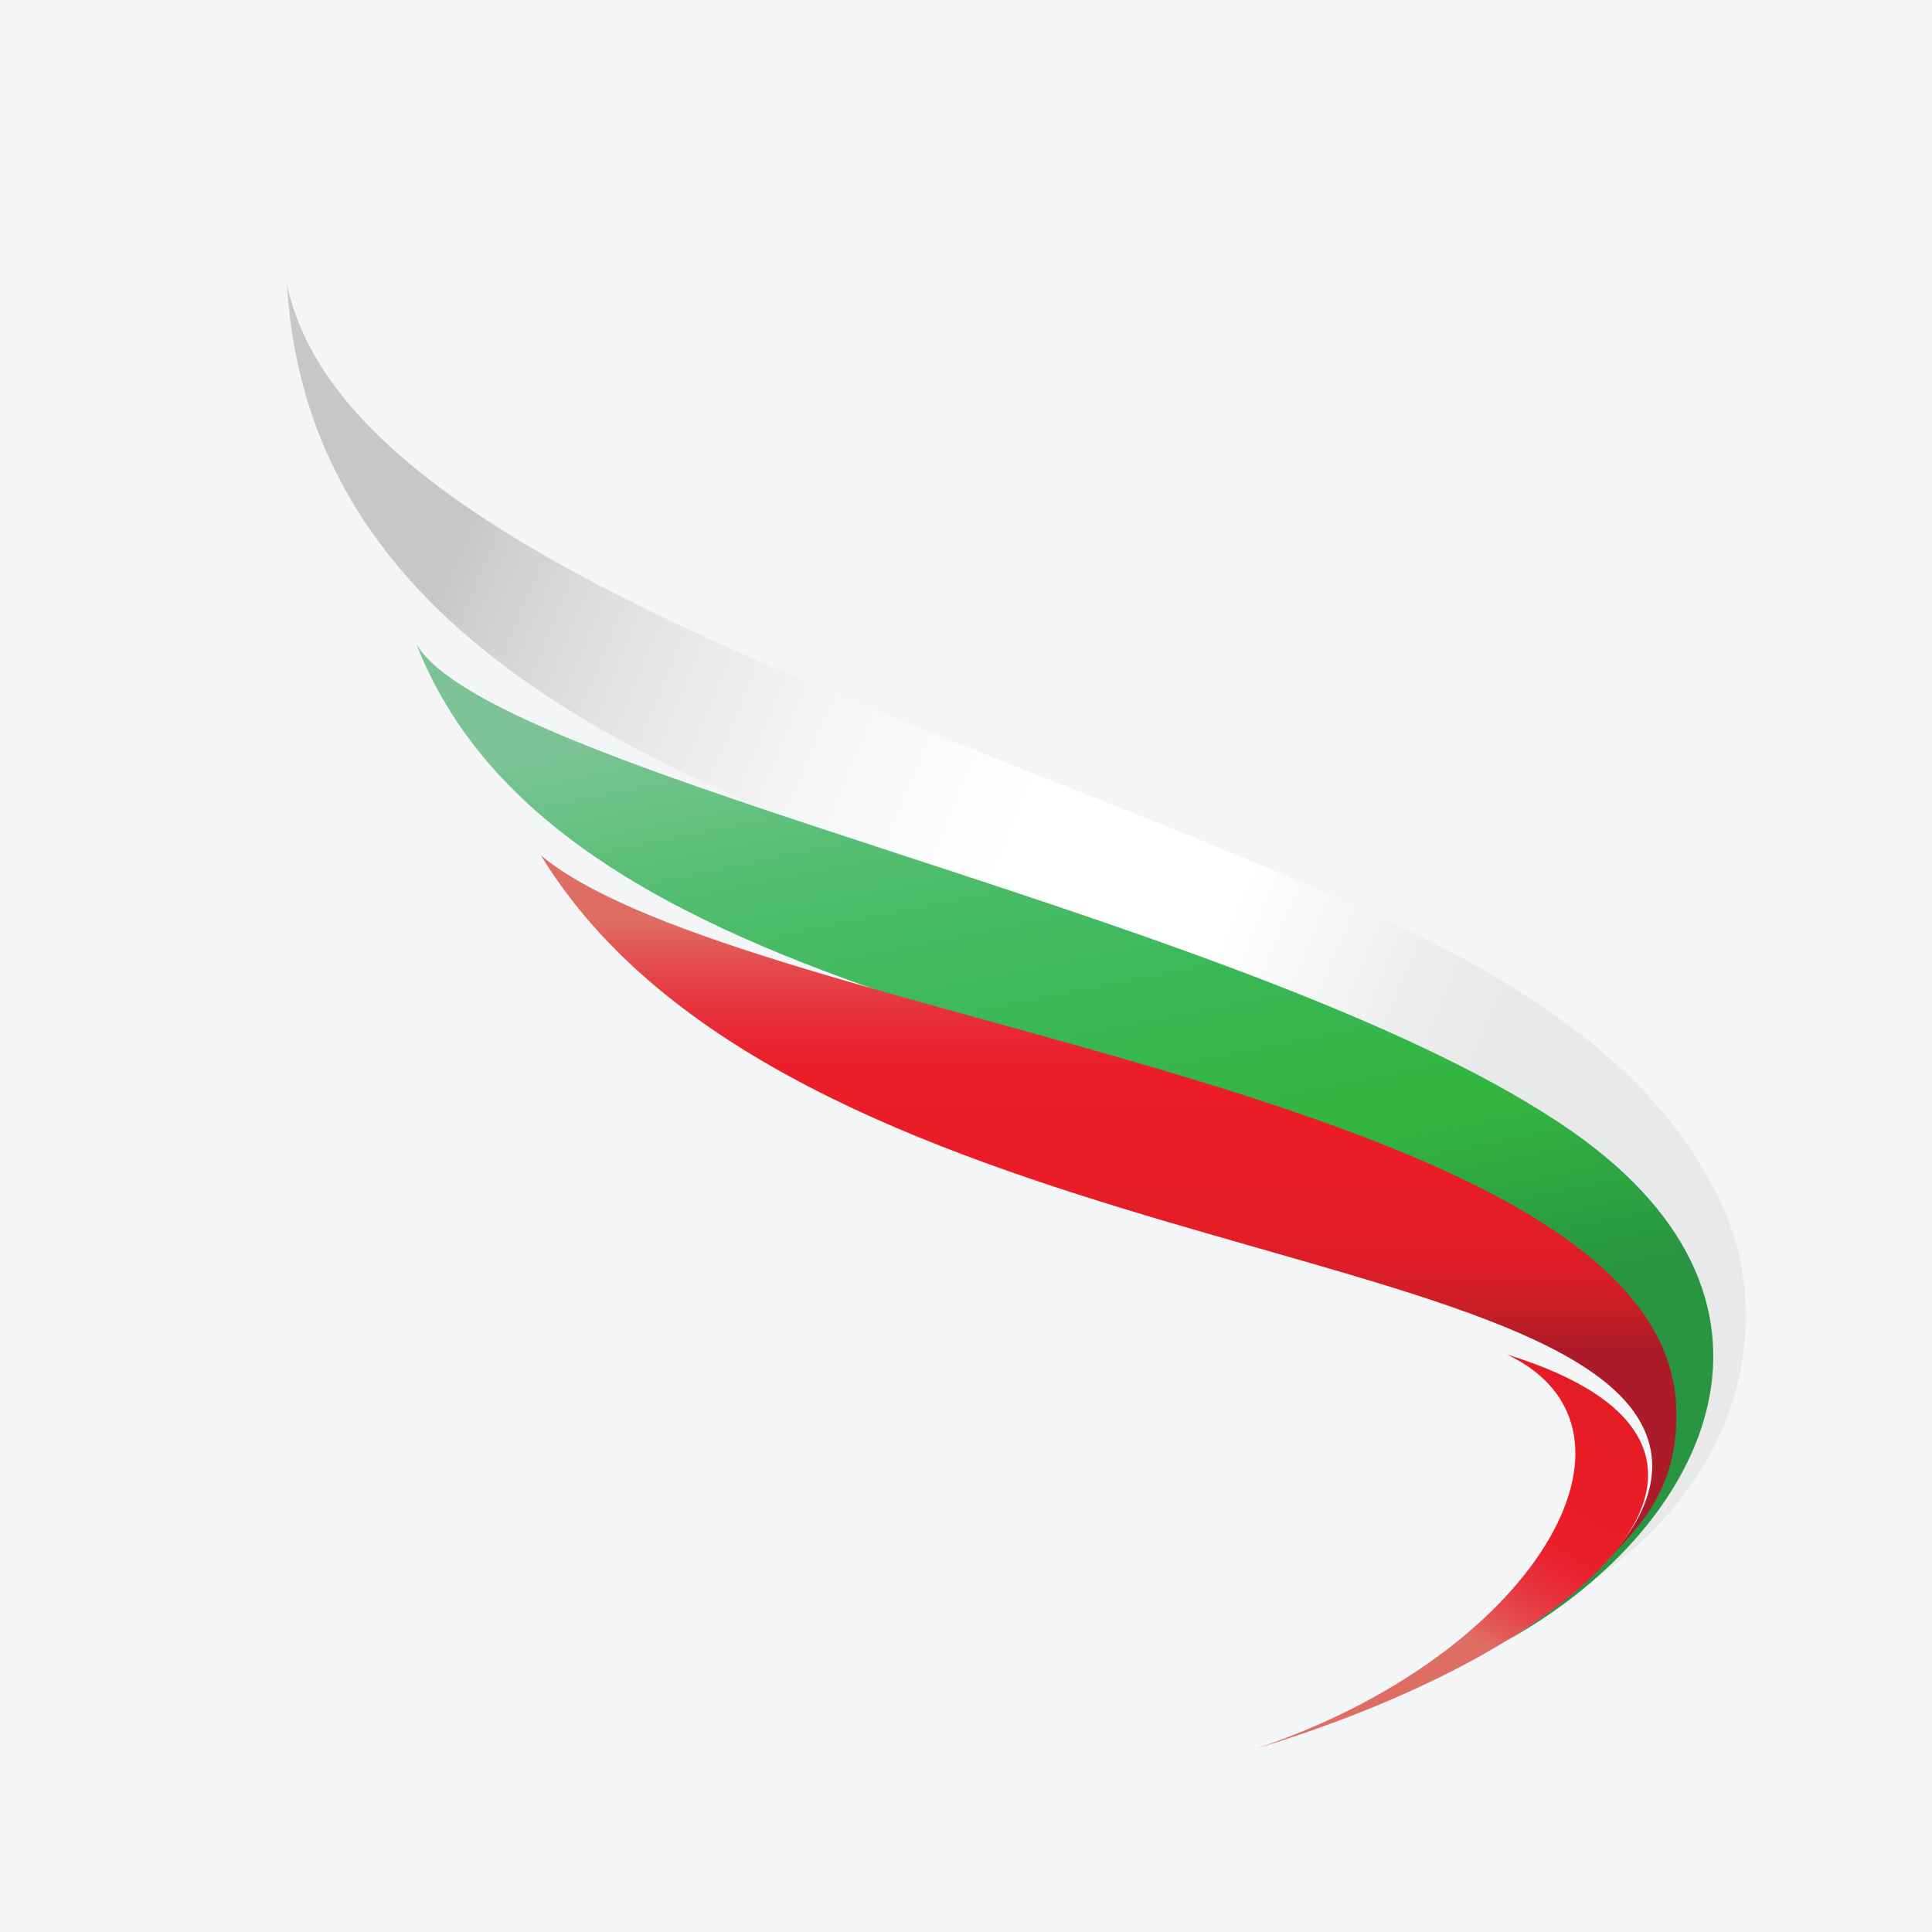 <?xml version="1.0" encoding="UTF-8"?>
<svg xmlns="http://www.w3.org/2000/svg" xmlns:xlink="http://www.w3.org/1999/xlink" width="56pt" height="56pt" viewBox="0 0 56 56" version="1.1">
<defs>
<clipPath id="clip1">
  <path d="M 8 8 L 51 8 L 51 46 L 8 46 Z M 8 8 "/>
</clipPath>
<clipPath id="clip2">
  <path d="M 50.156 35.523 C 48.738 31.766 45.211 28.969 39.957 26.562 C 27.578 20.883 10.027 16.383 8.32 8.25 C 9.176 22.805 29.227 24.953 40.844 30.422 C 43.699 31.77 46.113 33.953 47.555 35.422 C 49.852 37.766 48.738 43.402 46.301 45.738 C 51.305 42.094 50.906 37.516 50.156 35.523 Z M 50.156 35.523 "/>
</clipPath>
<clipPath id="clip3">
  <path d="M 50.156 35.523 C 48.738 31.766 45.211 28.969 39.957 26.562 C 27.578 20.883 10.027 16.383 8.32 8.25 C 9.176 22.805 29.227 24.953 40.844 30.422 C 43.699 31.77 46.113 33.953 47.555 35.422 C 49.852 37.766 48.738 43.402 46.301 45.738 C 51.305 42.094 50.906 37.516 50.156 35.523 "/>
</clipPath>
<linearGradient id="linear0" gradientUnits="userSpaceOnUse" x1="-0.411" y1="0" x2="1.218" y2="0" gradientTransform="matrix(-29.612,-15.298,12.059,-28.908,41.308,34.227)">
<stop offset="0" style="stop-color:rgb(91.066%,91.368%,91.353%);stop-opacity:1;"/>
<stop offset="0.25" style="stop-color:rgb(91.066%,91.368%,91.353%);stop-opacity:1;"/>
<stop offset="0.254" style="stop-color:rgb(91.269%,91.618%,91.626%);stop-opacity:1;"/>
<stop offset="0.258" style="stop-color:rgb(91.472%,91.869%,91.896%);stop-opacity:1;"/>
<stop offset="0.266" style="stop-color:rgb(91.499%,91.878%,91.898%);stop-opacity:1;"/>
<stop offset="0.273" style="stop-color:rgb(91.692%,91.936%,91.937%);stop-opacity:1;"/>
<stop offset="0.277" style="stop-color:rgb(92.064%,92.238%,92.216%);stop-opacity:1;"/>
<stop offset="0.281" style="stop-color:rgb(92.267%,92.488%,92.459%);stop-opacity:1;"/>
<stop offset="0.285" style="stop-color:rgb(92.464%,92.603%,92.673%);stop-opacity:1;"/>
<stop offset="0.289" style="stop-color:rgb(92.659%,92.715%,92.886%);stop-opacity:1;"/>
<stop offset="0.293" style="stop-color:rgb(92.728%,92.937%,93.159%);stop-opacity:1;"/>
<stop offset="0.297" style="stop-color:rgb(92.795%,93.156%,93.433%);stop-opacity:1;"/>
<stop offset="0.301" style="stop-color:rgb(93.005%,93.352%,93.562%);stop-opacity:1;"/>
<stop offset="0.305" style="stop-color:rgb(93.214%,93.549%,93.69%);stop-opacity:1;"/>
<stop offset="0.309" style="stop-color:rgb(93.55%,93.842%,93.913%);stop-opacity:1;"/>
<stop offset="0.312" style="stop-color:rgb(93.884%,94.133%,94.135%);stop-opacity:1;"/>
<stop offset="0.316" style="stop-color:rgb(94.092%,94.391%,94.415%);stop-opacity:1;"/>
<stop offset="0.32" style="stop-color:rgb(94.296%,94.647%,94.695%);stop-opacity:1;"/>
<stop offset="0.324" style="stop-color:rgb(94.698%,94.966%,94.986%);stop-opacity:1;"/>
<stop offset="0.328" style="stop-color:rgb(95.097%,95.284%,95.277%);stop-opacity:1;"/>
<stop offset="0.332" style="stop-color:rgb(95.305%,95.543%,95.561%);stop-opacity:1;"/>
<stop offset="0.336" style="stop-color:rgb(95.512%,95.802%,95.844%);stop-opacity:1;"/>
<stop offset="0.34" style="stop-color:rgb(95.72%,96.063%,96.13%);stop-opacity:1;"/>
<stop offset="0.344" style="stop-color:rgb(95.926%,96.324%,96.414%);stop-opacity:1;"/>
<stop offset="0.348" style="stop-color:rgb(96.135%,96.585%,96.701%);stop-opacity:1;"/>
<stop offset="0.352" style="stop-color:rgb(96.341%,96.846%,96.988%);stop-opacity:1;"/>
<stop offset="0.355" style="stop-color:rgb(96.545%,97.032%,97.168%);stop-opacity:1;"/>
<stop offset="0.359" style="stop-color:rgb(96.748%,97.215%,97.348%);stop-opacity:1;"/>
<stop offset="0.363" style="stop-color:rgb(97.075%,97.395%,97.473%);stop-opacity:1;"/>
<stop offset="0.367" style="stop-color:rgb(97.403%,97.575%,97.6%);stop-opacity:1;"/>
<stop offset="0.371" style="stop-color:rgb(97.681%,97.861%,97.894%);stop-opacity:1;"/>
<stop offset="0.375" style="stop-color:rgb(97.957%,98.146%,98.189%);stop-opacity:1;"/>
<stop offset="0.379" style="stop-color:rgb(98.167%,98.413%,98.48%);stop-opacity:1;"/>
<stop offset="0.383" style="stop-color:rgb(98.375%,98.679%,98.772%);stop-opacity:1;"/>
<stop offset="0.387" style="stop-color:rgb(98.586%,98.946%,99.066%);stop-opacity:1;"/>
<stop offset="0.391" style="stop-color:rgb(98.795%,99.211%,99.359%);stop-opacity:1;"/>
<stop offset="0.395" style="stop-color:rgb(99.159%,99.49%,99.609%);stop-opacity:1;"/>
<stop offset="0.398" style="stop-color:rgb(99.525%,99.768%,99.86%);stop-opacity:1;"/>
<stop offset="0.402" style="stop-color:rgb(99.763%,99.884%,99.93%);stop-opacity:1;"/>
<stop offset="0.406" style="stop-color:rgb(100%,100%,100%);stop-opacity:1;"/>
<stop offset="0.438" style="stop-color:rgb(100%,100%,100%);stop-opacity:1;"/>
<stop offset="0.5" style="stop-color:rgb(100%,100%,100%);stop-opacity:1;"/>
<stop offset="0.508" style="stop-color:rgb(99.995%,99.998%,99.998%);stop-opacity:1;"/>
<stop offset="0.516" style="stop-color:rgb(99.8%,99.934%,99.986%);stop-opacity:1;"/>
<stop offset="0.531" style="stop-color:rgb(99.547%,99.799%,99.945%);stop-opacity:1;"/>
<stop offset="0.539" style="stop-color:rgb(99.336%,99.538%,99.773%);stop-opacity:1;"/>
<stop offset="0.547" style="stop-color:rgb(99.095%,99.313%,99.5%);stop-opacity:1;"/>
<stop offset="0.555" style="stop-color:rgb(98.9%,99.245%,99.365%);stop-opacity:1;"/>
<stop offset="0.562" style="stop-color:rgb(98.66%,99.042%,99.171%);stop-opacity:1;"/>
<stop offset="0.57" style="stop-color:rgb(98.45%,98.773%,98.877%);stop-opacity:1;"/>
<stop offset="0.578" style="stop-color:rgb(98.364%,98.52%,98.701%);stop-opacity:1;"/>
<stop offset="0.586" style="stop-color:rgb(98.172%,98.259%,98.427%);stop-opacity:1;"/>
<stop offset="0.594" style="stop-color:rgb(97.975%,98.154%,98.207%);stop-opacity:1;"/>
<stop offset="0.598" style="stop-color:rgb(97.749%,97.891%,98.074%);stop-opacity:1;"/>
<stop offset="0.602" style="stop-color:rgb(97.539%,97.635%,97.958%);stop-opacity:1;"/>
<stop offset="0.609" style="stop-color:rgb(97.505%,97.615%,97.78%);stop-opacity:1;"/>
<stop offset="0.613" style="stop-color:rgb(97.255%,97.476%,97.517%);stop-opacity:1;"/>
<stop offset="0.617" style="stop-color:rgb(97.038%,97.356%,97.432%);stop-opacity:1;"/>
<stop offset="0.621" style="stop-color:rgb(96.815%,97.141%,97.217%);stop-opacity:1;"/>
<stop offset="0.625" style="stop-color:rgb(96.594%,96.925%,97%);stop-opacity:1;"/>
<stop offset="0.633" style="stop-color:rgb(96.461%,96.8%,96.956%);stop-opacity:1;"/>
<stop offset="0.641" style="stop-color:rgb(96.22%,96.533%,96.758%);stop-opacity:1;"/>
<stop offset="0.645" style="stop-color:rgb(96.01%,96.233%,96.338%);stop-opacity:1;"/>
<stop offset="0.648" style="stop-color:rgb(95.911%,96.075%,96.074%);stop-opacity:1;"/>
<stop offset="0.652" style="stop-color:rgb(95.76%,95.821%,95.901%);stop-opacity:1;"/>
<stop offset="0.656" style="stop-color:rgb(95.607%,95.567%,95.731%);stop-opacity:1;"/>
<stop offset="0.66" style="stop-color:rgb(95.383%,95.287%,95.477%);stop-opacity:1;"/>
<stop offset="0.664" style="stop-color:rgb(95.157%,95.007%,95.224%);stop-opacity:1;"/>
<stop offset="0.668" style="stop-color:rgb(94.76%,94.673%,94.908%);stop-opacity:1;"/>
<stop offset="0.672" style="stop-color:rgb(94.363%,94.341%,94.594%);stop-opacity:1;"/>
<stop offset="0.676" style="stop-color:rgb(94.128%,94.24%,94.37%);stop-opacity:1;"/>
<stop offset="0.68" style="stop-color:rgb(93.893%,94.138%,94.144%);stop-opacity:1;"/>
<stop offset="0.684" style="stop-color:rgb(93.669%,93.863%,93.855%);stop-opacity:1;"/>
<stop offset="0.688" style="stop-color:rgb(93.446%,93.59%,93.567%);stop-opacity:1;"/>
<stop offset="0.691" style="stop-color:rgb(93.225%,93.321%,93.44%);stop-opacity:1;"/>
<stop offset="0.695" style="stop-color:rgb(93.001%,93.051%,93.312%);stop-opacity:1;"/>
<stop offset="0.699" style="stop-color:rgb(92.778%,92.775%,93.011%);stop-opacity:1;"/>
<stop offset="0.703" style="stop-color:rgb(92.555%,92.499%,92.712%);stop-opacity:1;"/>
<stop offset="0.707" style="stop-color:rgb(92.337%,92.285%,92.439%);stop-opacity:1;"/>
<stop offset="0.711" style="stop-color:rgb(92.117%,92.072%,92.168%);stop-opacity:1;"/>
<stop offset="0.715" style="stop-color:rgb(91.821%,91.898%,91.922%);stop-opacity:1;"/>
<stop offset="0.719" style="stop-color:rgb(91.525%,91.725%,91.676%);stop-opacity:1;"/>
<stop offset="0.723" style="stop-color:rgb(91.193%,91.418%,91.376%);stop-opacity:1;"/>
<stop offset="0.727" style="stop-color:rgb(90.858%,91.112%,91.078%);stop-opacity:1;"/>
<stop offset="0.73" style="stop-color:rgb(90.637%,90.84%,90.784%);stop-opacity:1;"/>
<stop offset="0.734" style="stop-color:rgb(90.416%,90.569%,90.491%);stop-opacity:1;"/>
<stop offset="0.738" style="stop-color:rgb(90.063%,90.262%,90.196%);stop-opacity:1;"/>
<stop offset="0.742" style="stop-color:rgb(89.711%,89.954%,89.902%);stop-opacity:1;"/>
<stop offset="0.746" style="stop-color:rgb(89.432%,89.667%,89.609%);stop-opacity:1;"/>
<stop offset="0.75" style="stop-color:rgb(89.153%,89.381%,89.319%);stop-opacity:1;"/>
<stop offset="0.754" style="stop-color:rgb(88.933%,89.113%,89.03%);stop-opacity:1;"/>
<stop offset="0.758" style="stop-color:rgb(88.713%,88.846%,88.744%);stop-opacity:1;"/>
<stop offset="0.762" style="stop-color:rgb(88.486%,88.406%,88.383%);stop-opacity:1;"/>
<stop offset="0.766" style="stop-color:rgb(88.258%,87.965%,88.023%);stop-opacity:1;"/>
<stop offset="0.77" style="stop-color:rgb(87.849%,87.639%,87.732%);stop-opacity:1;"/>
<stop offset="0.773" style="stop-color:rgb(87.439%,87.312%,87.44%);stop-opacity:1;"/>
<stop offset="0.777" style="stop-color:rgb(87.198%,87.042%,87.135%);stop-opacity:1;"/>
<stop offset="0.781" style="stop-color:rgb(86.955%,86.772%,86.832%);stop-opacity:1;"/>
<stop offset="0.785" style="stop-color:rgb(86.528%,86.407%,86.377%);stop-opacity:1;"/>
<stop offset="0.789" style="stop-color:rgb(86.101%,86.043%,85.925%);stop-opacity:1;"/>
<stop offset="0.793" style="stop-color:rgb(85.73%,85.602%,85.587%);stop-opacity:1;"/>
<stop offset="0.797" style="stop-color:rgb(85.361%,85.164%,85.249%);stop-opacity:1;"/>
<stop offset="0.801" style="stop-color:rgb(85.069%,84.885%,84.973%);stop-opacity:1;"/>
<stop offset="0.805" style="stop-color:rgb(84.779%,84.607%,84.698%);stop-opacity:1;"/>
<stop offset="0.809" style="stop-color:rgb(84.354%,84.209%,84.386%);stop-opacity:1;"/>
<stop offset="0.812" style="stop-color:rgb(83.928%,83.81%,84.074%);stop-opacity:1;"/>
<stop offset="0.816" style="stop-color:rgb(83.504%,83.406%,83.664%);stop-opacity:1;"/>
<stop offset="0.82" style="stop-color:rgb(83.081%,83.003%,83.257%);stop-opacity:1;"/>
<stop offset="0.824" style="stop-color:rgb(82.663%,82.695%,82.915%);stop-opacity:1;"/>
<stop offset="0.828" style="stop-color:rgb(82.243%,82.387%,82.574%);stop-opacity:1;"/>
<stop offset="0.832" style="stop-color:rgb(81.964%,81.987%,82.254%);stop-opacity:1;"/>
<stop offset="0.836" style="stop-color:rgb(81.683%,81.589%,81.935%);stop-opacity:1;"/>
<stop offset="0.84" style="stop-color:rgb(81.308%,81.104%,81.451%);stop-opacity:1;"/>
<stop offset="0.844" style="stop-color:rgb(80.931%,80.621%,80.971%);stop-opacity:1;"/>
<stop offset="0.848" style="stop-color:rgb(80.336%,80.084%,80.45%);stop-opacity:1;"/>
<stop offset="0.852" style="stop-color:rgb(79.741%,79.55%,79.933%);stop-opacity:1;"/>
<stop offset="0.855" style="stop-color:rgb(79.309%,79.062%,79.422%);stop-opacity:1;"/>
<stop offset="0.859" style="stop-color:rgb(78.879%,78.575%,78.914%);stop-opacity:1;"/>
<stop offset="0.863" style="stop-color:rgb(78.506%,78.308%,78.525%);stop-opacity:1;"/>
<stop offset="0.867" style="stop-color:rgb(78.136%,78.041%,78.139%);stop-opacity:1;"/>
<stop offset="0.875" style="stop-color:rgb(78.136%,78.041%,78.139%);stop-opacity:1;"/>
<stop offset="1" style="stop-color:rgb(78.136%,78.041%,78.139%);stop-opacity:1;"/>
</linearGradient>
<clipPath id="clip4">
  <path d="M 12 18 L 50 18 L 50 48 L 12 48 Z M 12 18 "/>
</clipPath>
<clipPath id="clip5">
  <path d="M 45.57 32.797 C 36.789 26.66 14.34 22.473 12.074 18.68 C 16.637 30.34 38.039 29.73 45.879 36.93 C 51.812 42.383 45.219 46.574 43.676 47.551 C 49.277 44.453 52.848 37.891 45.57 32.797 Z M 45.57 32.797 "/>
</clipPath>
<clipPath id="clip6">
  <path d="M 45.57 32.797 C 36.789 26.66 14.34 22.473 12.074 18.68 C 16.637 30.34 38.039 29.73 45.879 36.93 C 51.812 42.383 45.219 46.574 43.676 47.551 C 49.277 44.453 52.848 37.891 45.57 32.797 "/>
</clipPath>
<linearGradient id="linear1" gradientUnits="userSpaceOnUse" x1="-0.052" y1="0" x2="1.323" y2="0" gradientTransform="matrix(14.98,24.069,-26.79,5.611,24.19,17.557)">
<stop offset="0" style="stop-color:rgb(49.109%,76.573%,58.508%);stop-opacity:1;"/>
<stop offset="0.062" style="stop-color:rgb(49.109%,76.573%,58.508%);stop-opacity:1;"/>
<stop offset="0.094" style="stop-color:rgb(49.109%,76.573%,58.508%);stop-opacity:1;"/>
<stop offset="0.102" style="stop-color:rgb(49.109%,76.573%,58.508%);stop-opacity:1;"/>
<stop offset="0.105" style="stop-color:rgb(48.79%,76.547%,58.318%);stop-opacity:1;"/>
<stop offset="0.109" style="stop-color:rgb(48.471%,76.523%,58.127%);stop-opacity:1;"/>
<stop offset="0.113" style="stop-color:rgb(47.786%,76.466%,57.719%);stop-opacity:1;"/>
<stop offset="0.117" style="stop-color:rgb(47.099%,76.41%,57.315%);stop-opacity:1;"/>
<stop offset="0.121" style="stop-color:rgb(46.581%,76.399%,56.892%);stop-opacity:1;"/>
<stop offset="0.125" style="stop-color:rgb(46.06%,76.387%,56.473%);stop-opacity:1;"/>
<stop offset="0.129" style="stop-color:rgb(45.41%,76.332%,56.067%);stop-opacity:1;"/>
<stop offset="0.133" style="stop-color:rgb(44.757%,76.276%,55.664%);stop-opacity:1;"/>
<stop offset="0.137" style="stop-color:rgb(44.456%,76.193%,55.186%);stop-opacity:1;"/>
<stop offset="0.141" style="stop-color:rgb(44.156%,76.109%,54.709%);stop-opacity:1;"/>
<stop offset="0.145" style="stop-color:rgb(43.535%,76.064%,54.309%);stop-opacity:1;"/>
<stop offset="0.148" style="stop-color:rgb(42.911%,76.016%,53.911%);stop-opacity:1;"/>
<stop offset="0.152" style="stop-color:rgb(42.444%,76.013%,53.494%);stop-opacity:1;"/>
<stop offset="0.156" style="stop-color:rgb(41.975%,76.009%,53.078%);stop-opacity:1;"/>
<stop offset="0.16" style="stop-color:rgb(41.507%,76.003%,52.661%);stop-opacity:1;"/>
<stop offset="0.164" style="stop-color:rgb(41.037%,75.995%,52.248%);stop-opacity:1;"/>
<stop offset="0.168" style="stop-color:rgb(40.582%,75.883%,51.807%);stop-opacity:1;"/>
<stop offset="0.172" style="stop-color:rgb(40.126%,75.769%,51.367%);stop-opacity:1;"/>
<stop offset="0.176" style="stop-color:rgb(39.659%,75.74%,50.951%);stop-opacity:1;"/>
<stop offset="0.18" style="stop-color:rgb(39.191%,75.71%,50.537%);stop-opacity:1;"/>
<stop offset="0.184" style="stop-color:rgb(38.707%,75.558%,49.931%);stop-opacity:1;"/>
<stop offset="0.188" style="stop-color:rgb(38.222%,75.406%,49.329%);stop-opacity:1;"/>
<stop offset="0.191" style="stop-color:rgb(37.593%,75.302%,48.819%);stop-opacity:1;"/>
<stop offset="0.195" style="stop-color:rgb(36.961%,75.194%,48.312%);stop-opacity:1;"/>
<stop offset="0.199" style="stop-color:rgb(36.502%,75.099%,47.893%);stop-opacity:1;"/>
<stop offset="0.203" style="stop-color:rgb(36.041%,75.002%,47.475%);stop-opacity:1;"/>
<stop offset="0.207" style="stop-color:rgb(35.58%,74.907%,47.06%);stop-opacity:1;"/>
<stop offset="0.211" style="stop-color:rgb(35.118%,74.814%,46.648%);stop-opacity:1;"/>
<stop offset="0.215" style="stop-color:rgb(34.825%,74.71%,46.312%);stop-opacity:1;"/>
<stop offset="0.219" style="stop-color:rgb(34.531%,74.605%,45.976%);stop-opacity:1;"/>
<stop offset="0.223" style="stop-color:rgb(34.096%,74.583%,45.741%);stop-opacity:1;"/>
<stop offset="0.227" style="stop-color:rgb(33.659%,74.561%,45.508%);stop-opacity:1;"/>
<stop offset="0.23" style="stop-color:rgb(33.231%,74.431%,45.093%);stop-opacity:1;"/>
<stop offset="0.234" style="stop-color:rgb(32.8%,74.301%,44.679%);stop-opacity:1;"/>
<stop offset="0.238" style="stop-color:rgb(32.498%,74.298%,44.296%);stop-opacity:1;"/>
<stop offset="0.242" style="stop-color:rgb(32.195%,74.294%,43.915%);stop-opacity:1;"/>
<stop offset="0.246" style="stop-color:rgb(31.821%,74.22%,43.597%);stop-opacity:1;"/>
<stop offset="0.25" style="stop-color:rgb(31.447%,74.147%,43.282%);stop-opacity:1;"/>
<stop offset="0.254" style="stop-color:rgb(31.209%,74.124%,42.929%);stop-opacity:1;"/>
<stop offset="0.258" style="stop-color:rgb(30.969%,74.1%,42.577%);stop-opacity:1;"/>
<stop offset="0.262" style="stop-color:rgb(30.591%,73.972%,42.322%);stop-opacity:1;"/>
<stop offset="0.266" style="stop-color:rgb(30.212%,73.845%,42.067%);stop-opacity:1;"/>
<stop offset="0.27" style="stop-color:rgb(29.921%,73.857%,41.815%);stop-opacity:1;"/>
<stop offset="0.273" style="stop-color:rgb(29.628%,73.868%,41.562%);stop-opacity:1;"/>
<stop offset="0.277" style="stop-color:rgb(29.207%,73.727%,41.177%);stop-opacity:1;"/>
<stop offset="0.281" style="stop-color:rgb(28.783%,73.586%,40.796%);stop-opacity:1;"/>
<stop offset="0.285" style="stop-color:rgb(28.549%,73.534%,40.521%);stop-opacity:1;"/>
<stop offset="0.289" style="stop-color:rgb(28.316%,73.48%,40.247%);stop-opacity:1;"/>
<stop offset="0.293" style="stop-color:rgb(28.072%,73.48%,39.984%);stop-opacity:1;"/>
<stop offset="0.297" style="stop-color:rgb(27.824%,73.479%,39.722%);stop-opacity:1;"/>
<stop offset="0.301" style="stop-color:rgb(27.599%,73.395%,39.442%);stop-opacity:1;"/>
<stop offset="0.305" style="stop-color:rgb(27.371%,73.312%,39.165%);stop-opacity:1;"/>
<stop offset="0.309" style="stop-color:rgb(27.126%,73.312%,38.904%);stop-opacity:1;"/>
<stop offset="0.312" style="stop-color:rgb(26.878%,73.312%,38.643%);stop-opacity:1;"/>
<stop offset="0.316" style="stop-color:rgb(26.645%,73.257%,38.373%);stop-opacity:1;"/>
<stop offset="0.32" style="stop-color:rgb(26.411%,73.199%,38.103%);stop-opacity:1;"/>
<stop offset="0.324" style="stop-color:rgb(26.184%,73.117%,37.817%);stop-opacity:1;"/>
<stop offset="0.328" style="stop-color:rgb(25.957%,73.033%,37.532%);stop-opacity:1;"/>
<stop offset="0.332" style="stop-color:rgb(25.731%,72.945%,37.131%);stop-opacity:1;"/>
<stop offset="0.336" style="stop-color:rgb(25.502%,72.855%,36.728%);stop-opacity:1;"/>
<stop offset="0.34" style="stop-color:rgb(25.264%,72.818%,36.522%);stop-opacity:1;"/>
<stop offset="0.344" style="stop-color:rgb(25.026%,72.781%,36.316%);stop-opacity:1;"/>
<stop offset="0.348" style="stop-color:rgb(24.782%,72.766%,36.142%);stop-opacity:1;"/>
<stop offset="0.352" style="stop-color:rgb(24.539%,72.751%,35.966%);stop-opacity:1;"/>
<stop offset="0.355" style="stop-color:rgb(24.312%,72.668%,35.698%);stop-opacity:1;"/>
<stop offset="0.359" style="stop-color:rgb(24.083%,72.585%,35.431%);stop-opacity:1;"/>
<stop offset="0.363" style="stop-color:rgb(23.857%,72.501%,35.162%);stop-opacity:1;"/>
<stop offset="0.367" style="stop-color:rgb(23.63%,72.418%,34.897%);stop-opacity:1;"/>
<stop offset="0.371" style="stop-color:rgb(23.598%,72.394%,34.573%);stop-opacity:1;"/>
<stop offset="0.375" style="stop-color:rgb(23.566%,72.368%,34.251%);stop-opacity:1;"/>
<stop offset="0.379" style="stop-color:rgb(23.338%,72.279%,33.855%);stop-opacity:1;"/>
<stop offset="0.383" style="stop-color:rgb(23.109%,72.189%,33.459%);stop-opacity:1;"/>
<stop offset="0.387" style="stop-color:rgb(22.955%,72.131%,33.229%);stop-opacity:1;"/>
<stop offset="0.391" style="stop-color:rgb(22.803%,72.073%,32.999%);stop-opacity:1;"/>
<stop offset="0.395" style="stop-color:rgb(22.697%,72.031%,32.791%);stop-opacity:1;"/>
<stop offset="0.398" style="stop-color:rgb(22.592%,71.988%,32.584%);stop-opacity:1;"/>
<stop offset="0.402" style="stop-color:rgb(22.502%,71.947%,32.286%);stop-opacity:1;"/>
<stop offset="0.406" style="stop-color:rgb(22.411%,71.904%,31.989%);stop-opacity:1;"/>
<stop offset="0.41" style="stop-color:rgb(22.243%,71.84%,31.714%);stop-opacity:1;"/>
<stop offset="0.414" style="stop-color:rgb(22.073%,71.774%,31.439%);stop-opacity:1;"/>
<stop offset="0.418" style="stop-color:rgb(22.046%,71.758%,31.264%);stop-opacity:1;"/>
<stop offset="0.422" style="stop-color:rgb(22.018%,71.741%,31.087%);stop-opacity:1;"/>
<stop offset="0.426" style="stop-color:rgb(21.983%,71.716%,30.775%);stop-opacity:1;"/>
<stop offset="0.43" style="stop-color:rgb(21.947%,71.69%,30.464%);stop-opacity:1;"/>
<stop offset="0.434" style="stop-color:rgb(21.788%,71.629%,30.237%);stop-opacity:1;"/>
<stop offset="0.438" style="stop-color:rgb(21.628%,71.57%,30.009%);stop-opacity:1;"/>
<stop offset="0.441" style="stop-color:rgb(21.529%,71.529%,29.808%);stop-opacity:1;"/>
<stop offset="0.445" style="stop-color:rgb(21.428%,71.489%,29.607%);stop-opacity:1;"/>
<stop offset="0.449" style="stop-color:rgb(21.332%,71.442%,29.221%);stop-opacity:1;"/>
<stop offset="0.453" style="stop-color:rgb(21.236%,71.394%,28.836%);stop-opacity:1;"/>
<stop offset="0.457" style="stop-color:rgb(21.072%,71.329%,28.519%);stop-opacity:1;"/>
<stop offset="0.461" style="stop-color:rgb(20.909%,71.263%,28.203%);stop-opacity:1;"/>
<stop offset="0.465" style="stop-color:rgb(20.879%,71.239%,27.893%);stop-opacity:1;"/>
<stop offset="0.469" style="stop-color:rgb(20.845%,71.214%,27.583%);stop-opacity:1;"/>
<stop offset="0.473" style="stop-color:rgb(20.65%,71.149%,27.46%);stop-opacity:1;"/>
<stop offset="0.477" style="stop-color:rgb(20.453%,71.082%,27.338%);stop-opacity:1;"/>
<stop offset="0.48" style="stop-color:rgb(20.453%,71.066%,27.019%);stop-opacity:1;"/>
<stop offset="0.484" style="stop-color:rgb(20.453%,71.053%,26.7%);stop-opacity:1;"/>
<stop offset="0.488" style="stop-color:rgb(20.358%,71.013%,26.476%);stop-opacity:1;"/>
<stop offset="0.492" style="stop-color:rgb(20.264%,70.973%,26.253%);stop-opacity:1;"/>
<stop offset="0.496" style="stop-color:rgb(20.163%,70.935%,26.125%);stop-opacity:1;"/>
<stop offset="0.5" style="stop-color:rgb(20.061%,70.898%,25.998%);stop-opacity:1;"/>
<stop offset="0.504" style="stop-color:rgb(20.061%,70.891%,25.839%);stop-opacity:1;"/>
<stop offset="0.508" style="stop-color:rgb(20.061%,70.883%,25.679%);stop-opacity:1;"/>
<stop offset="0.512" style="stop-color:rgb(20.061%,70.871%,25.389%);stop-opacity:1;"/>
<stop offset="0.516" style="stop-color:rgb(20.061%,70.857%,25.096%);stop-opacity:1;"/>
<stop offset="0.531" style="stop-color:rgb(19.928%,70.728%,25.13%);stop-opacity:1;"/>
<stop offset="0.535" style="stop-color:rgb(19.629%,70.302%,25.215%);stop-opacity:1;"/>
<stop offset="0.539" style="stop-color:rgb(19.466%,70.007%,25.269%);stop-opacity:1;"/>
<stop offset="0.543" style="stop-color:rgb(19.341%,69.724%,25.308%);stop-opacity:1;"/>
<stop offset="0.547" style="stop-color:rgb(19.215%,69.441%,25.349%);stop-opacity:1;"/>
<stop offset="0.551" style="stop-color:rgb(19.212%,69.084%,25.351%);stop-opacity:1;"/>
<stop offset="0.555" style="stop-color:rgb(19.209%,68.727%,25.354%);stop-opacity:1;"/>
<stop offset="0.559" style="stop-color:rgb(19.156%,68.358%,25.311%);stop-opacity:1;"/>
<stop offset="0.562" style="stop-color:rgb(19.102%,67.987%,25.269%);stop-opacity:1;"/>
<stop offset="0.566" style="stop-color:rgb(18.98%,67.708%,25.305%);stop-opacity:1;"/>
<stop offset="0.57" style="stop-color:rgb(18.857%,67.43%,25.343%);stop-opacity:1;"/>
<stop offset="0.574" style="stop-color:rgb(18.687%,67.139%,25.397%);stop-opacity:1;"/>
<stop offset="0.578" style="stop-color:rgb(18.515%,66.849%,25.449%);stop-opacity:1;"/>
<stop offset="0.582" style="stop-color:rgb(18.35%,66.56%,25.499%);stop-opacity:1;"/>
<stop offset="0.586" style="stop-color:rgb(18.182%,66.272%,25.549%);stop-opacity:1;"/>
<stop offset="0.59" style="stop-color:rgb(18.018%,65.985%,25.598%);stop-opacity:1;"/>
<stop offset="0.594" style="stop-color:rgb(17.851%,65.698%,25.647%);stop-opacity:1;"/>
<stop offset="0.598" style="stop-color:rgb(17.845%,65.347%,25.589%);stop-opacity:1;"/>
<stop offset="0.602" style="stop-color:rgb(17.836%,64.996%,25.531%);stop-opacity:1;"/>
<stop offset="0.605" style="stop-color:rgb(17.751%,64.63%,25.554%);stop-opacity:1;"/>
<stop offset="0.609" style="stop-color:rgb(17.664%,64.262%,25.578%);stop-opacity:1;"/>
<stop offset="0.613" style="stop-color:rgb(17.619%,63.908%,25.531%);stop-opacity:1;"/>
<stop offset="0.617" style="stop-color:rgb(17.572%,63.553%,25.482%);stop-opacity:1;"/>
<stop offset="0.621" style="stop-color:rgb(17.554%,63.28%,25.487%);stop-opacity:1;"/>
<stop offset="0.625" style="stop-color:rgb(17.535%,63.005%,25.49%);stop-opacity:1;"/>
<stop offset="0.629" style="stop-color:rgb(17.206%,62.607%,25.525%);stop-opacity:1;"/>
<stop offset="0.633" style="stop-color:rgb(16.878%,62.209%,25.56%);stop-opacity:1;"/>
<stop offset="0.637" style="stop-color:rgb(16.75%,61.761%,25.557%);stop-opacity:1;"/>
<stop offset="0.641" style="stop-color:rgb(16.621%,61.314%,25.554%);stop-opacity:1;"/>
<stop offset="0.645" style="stop-color:rgb(16.638%,61.073%,25.586%);stop-opacity:1;"/>
<stop offset="0.648" style="stop-color:rgb(16.655%,60.831%,25.618%);stop-opacity:1;"/>
<stop offset="0.652" style="stop-color:rgb(16.585%,60.446%,25.574%);stop-opacity:1;"/>
<stop offset="0.656" style="stop-color:rgb(16.516%,60.063%,25.529%);stop-opacity:1;"/>
<stop offset="0.66" style="stop-color:rgb(16.49%,59.76%,25.475%);stop-opacity:1;"/>
<stop offset="0.664" style="stop-color:rgb(16.461%,59.456%,25.418%);stop-opacity:1;"/>
<stop offset="0.668" style="stop-color:rgb(16.472%,59.146%,25.352%);stop-opacity:1;"/>
<stop offset="0.672" style="stop-color:rgb(16.483%,58.835%,25.285%);stop-opacity:1;"/>
<stop offset="0.676" style="stop-color:rgb(16.351%,58.467%,25.398%);stop-opacity:1;"/>
<stop offset="0.68" style="stop-color:rgb(16.22%,58.099%,25.511%);stop-opacity:1;"/>
<stop offset="0.688" style="stop-color:rgb(16.202%,58.038%,25.549%);stop-opacity:1;"/>
<stop offset="0.75" style="stop-color:rgb(16.183%,57.976%,25.589%);stop-opacity:1;"/>
<stop offset="1" style="stop-color:rgb(16.183%,57.976%,25.589%);stop-opacity:1;"/>
</linearGradient>
<clipPath id="clip7">
  <path d="M 15 24 L 49 24 L 49 46 L 15 46 Z M 15 24 "/>
</clipPath>
<clipPath id="clip8">
  <path d="M 48.586 40.812 C 48.316 31.609 21.621 29.688 15.68 24.797 C 22.793 36.434 46.215 35.77 47.809 41.863 C 48.152 43.184 47.344 44.469 46.406 45.402 C 47.723 44.102 48.652 42.996 48.586 40.812 Z M 48.586 40.812 "/>
</clipPath>
<clipPath id="clip9">
  <path d="M 48.586 40.812 C 48.316 31.609 21.621 29.688 15.68 24.797 C 22.793 36.434 46.215 35.77 47.809 41.863 C 48.152 43.184 47.344 44.469 46.406 45.402 C 47.723 44.102 48.652 42.996 48.586 40.812 "/>
</clipPath>
<linearGradient id="linear2" gradientUnits="userSpaceOnUse" x1="-0.052" y1="0" x2="1.253" y2="0" gradientTransform="matrix(6.558,15.841,-17.32,0.046,29.311,25.586)">
<stop offset="0" style="stop-color:rgb(87.216%,43.318%,38.756%);stop-opacity:1;"/>
<stop offset="0.062" style="stop-color:rgb(87.216%,43.318%,38.756%);stop-opacity:1;"/>
<stop offset="0.078" style="stop-color:rgb(87.216%,43.318%,38.756%);stop-opacity:1;"/>
<stop offset="0.086" style="stop-color:rgb(87.216%,43.318%,38.756%);stop-opacity:1;"/>
<stop offset="0.09" style="stop-color:rgb(87.35%,42.839%,38.539%);stop-opacity:1;"/>
<stop offset="0.094" style="stop-color:rgb(87.483%,42.358%,38.325%);stop-opacity:1;"/>
<stop offset="0.098" style="stop-color:rgb(87.637%,41.411%,37.878%);stop-opacity:1;"/>
<stop offset="0.102" style="stop-color:rgb(87.788%,40.462%,37.437%);stop-opacity:1;"/>
<stop offset="0.105" style="stop-color:rgb(87.944%,39.595%,36.957%);stop-opacity:1;"/>
<stop offset="0.109" style="stop-color:rgb(88.098%,38.728%,36.484%);stop-opacity:1;"/>
<stop offset="0.113" style="stop-color:rgb(88.248%,37.834%,35.887%);stop-opacity:1;"/>
<stop offset="0.117" style="stop-color:rgb(88.397%,36.94%,35.298%);stop-opacity:1;"/>
<stop offset="0.121" style="stop-color:rgb(88.402%,36.209%,34.824%);stop-opacity:1;"/>
<stop offset="0.125" style="stop-color:rgb(88.405%,35.478%,34.354%);stop-opacity:1;"/>
<stop offset="0.129" style="stop-color:rgb(88.512%,34.581%,33.85%);stop-opacity:1;"/>
<stop offset="0.133" style="stop-color:rgb(88.617%,33.682%,33.354%);stop-opacity:1;"/>
<stop offset="0.137" style="stop-color:rgb(88.727%,32.866%,32.991%);stop-opacity:1;"/>
<stop offset="0.141" style="stop-color:rgb(88.835%,32.048%,32.632%);stop-opacity:1;"/>
<stop offset="0.145" style="stop-color:rgb(88.899%,31.277%,32.211%);stop-opacity:1;"/>
<stop offset="0.148" style="stop-color:rgb(88.963%,30.505%,31.796%);stop-opacity:1;"/>
<stop offset="0.152" style="stop-color:rgb(89.265%,29.727%,31.297%);stop-opacity:1;"/>
<stop offset="0.156" style="stop-color:rgb(89.566%,28.946%,30.804%);stop-opacity:1;"/>
<stop offset="0.16" style="stop-color:rgb(89.54%,28.413%,30.26%);stop-opacity:1;"/>
<stop offset="0.164" style="stop-color:rgb(89.511%,27.882%,29.723%);stop-opacity:1;"/>
<stop offset="0.168" style="stop-color:rgb(89.546%,27.339%,29.269%);stop-opacity:1;"/>
<stop offset="0.172" style="stop-color:rgb(89.58%,26.797%,28.822%);stop-opacity:1;"/>
<stop offset="0.176" style="stop-color:rgb(89.618%,26.079%,28.43%);stop-opacity:1;"/>
<stop offset="0.18" style="stop-color:rgb(89.655%,25.36%,28.044%);stop-opacity:1;"/>
<stop offset="0.184" style="stop-color:rgb(89.903%,24.62%,27.644%);stop-opacity:1;"/>
<stop offset="0.188" style="stop-color:rgb(90.149%,23.878%,27.252%);stop-opacity:1;"/>
<stop offset="0.191" style="stop-color:rgb(90.233%,23.204%,26.857%);stop-opacity:1;"/>
<stop offset="0.195" style="stop-color:rgb(90.317%,22.53%,26.469%);stop-opacity:1;"/>
<stop offset="0.199" style="stop-color:rgb(90.318%,22.137%,26.054%);stop-opacity:1;"/>
<stop offset="0.203" style="stop-color:rgb(90.318%,21.745%,25.645%);stop-opacity:1;"/>
<stop offset="0.207" style="stop-color:rgb(90.421%,21.056%,25.136%);stop-opacity:1;"/>
<stop offset="0.211" style="stop-color:rgb(90.52%,20.366%,24.634%);stop-opacity:1;"/>
<stop offset="0.215" style="stop-color:rgb(90.764%,19.705%,24.229%);stop-opacity:1;"/>
<stop offset="0.219" style="stop-color:rgb(91.005%,19.041%,23.833%);stop-opacity:1;"/>
<stop offset="0.223" style="stop-color:rgb(90.977%,18.564%,23.419%);stop-opacity:1;"/>
<stop offset="0.227" style="stop-color:rgb(90.952%,18.086%,23.013%);stop-opacity:1;"/>
<stop offset="0.23" style="stop-color:rgb(90.993%,17.789%,22.562%);stop-opacity:1;"/>
<stop offset="0.234" style="stop-color:rgb(91.032%,17.493%,22.115%);stop-opacity:1;"/>
<stop offset="0.238" style="stop-color:rgb(91.171%,16.888%,21.744%);stop-opacity:1;"/>
<stop offset="0.242" style="stop-color:rgb(91.309%,16.283%,21.381%);stop-opacity:1;"/>
<stop offset="0.246" style="stop-color:rgb(91.472%,15.895%,21.065%);stop-opacity:1;"/>
<stop offset="0.25" style="stop-color:rgb(91.634%,15.508%,20.753%);stop-opacity:1;"/>
<stop offset="0.254" style="stop-color:rgb(91.597%,15.048%,20.387%);stop-opacity:1;"/>
<stop offset="0.258" style="stop-color:rgb(91.559%,14.59%,20.027%);stop-opacity:1;"/>
<stop offset="0.262" style="stop-color:rgb(91.687%,14.381%,19.64%);stop-opacity:1;"/>
<stop offset="0.266" style="stop-color:rgb(91.814%,14.171%,19.257%);stop-opacity:1;"/>
<stop offset="0.27" style="stop-color:rgb(91.876%,13.776%,18.896%);stop-opacity:1;"/>
<stop offset="0.273" style="stop-color:rgb(91.94%,13.382%,18.542%);stop-opacity:1;"/>
<stop offset="0.277" style="stop-color:rgb(91.963%,13.091%,18.192%);stop-opacity:1;"/>
<stop offset="0.281" style="stop-color:rgb(91.983%,12.801%,17.845%);stop-opacity:1;"/>
<stop offset="0.285" style="stop-color:rgb(91.971%,12.685%,17.491%);stop-opacity:1;"/>
<stop offset="0.289" style="stop-color:rgb(91.959%,12.569%,17.14%);stop-opacity:1;"/>
<stop offset="0.293" style="stop-color:rgb(91.992%,12.303%,16.721%);stop-opacity:1;"/>
<stop offset="0.297" style="stop-color:rgb(92.026%,12.036%,16.309%);stop-opacity:1;"/>
<stop offset="0.301" style="stop-color:rgb(92.178%,11.734%,15.97%);stop-opacity:1;"/>
<stop offset="0.305" style="stop-color:rgb(92.328%,11.432%,15.634%);stop-opacity:1;"/>
<stop offset="0.309" style="stop-color:rgb(92.374%,11.426%,15.421%);stop-opacity:1;"/>
<stop offset="0.312" style="stop-color:rgb(92.419%,11.42%,15.205%);stop-opacity:1;"/>
<stop offset="0.344" style="stop-color:rgb(92.419%,11.42%,15.205%);stop-opacity:1;"/>
<stop offset="0.352" style="stop-color:rgb(92.406%,11.261%,15.23%);stop-opacity:1;"/>
<stop offset="0.359" style="stop-color:rgb(92.392%,11.098%,15.253%);stop-opacity:1;"/>
<stop offset="0.375" style="stop-color:rgb(92.392%,11.09%,15.254%);stop-opacity:1;"/>
<stop offset="0.391" style="stop-color:rgb(92.392%,11.09%,15.254%);stop-opacity:1;"/>
<stop offset="0.398" style="stop-color:rgb(92.294%,11.104%,15.265%);stop-opacity:1;"/>
<stop offset="0.406" style="stop-color:rgb(92.154%,11.125%,15.282%);stop-opacity:1;"/>
<stop offset="0.422" style="stop-color:rgb(92.11%,11.131%,15.286%);stop-opacity:1;"/>
<stop offset="0.43" style="stop-color:rgb(92.11%,11.131%,15.286%);stop-opacity:1;"/>
<stop offset="0.434" style="stop-color:rgb(91.969%,11.151%,15.302%);stop-opacity:1;"/>
<stop offset="0.438" style="stop-color:rgb(91.827%,11.171%,15.318%);stop-opacity:1;"/>
<stop offset="0.445" style="stop-color:rgb(91.829%,11.18%,15.283%);stop-opacity:1;"/>
<stop offset="0.453" style="stop-color:rgb(91.829%,11.201%,15.204%);stop-opacity:1;"/>
<stop offset="0.457" style="stop-color:rgb(91.689%,11.234%,15.173%);stop-opacity:1;"/>
<stop offset="0.461" style="stop-color:rgb(91.548%,11.253%,15.19%);stop-opacity:1;"/>
<stop offset="0.469" style="stop-color:rgb(91.548%,11.253%,15.19%);stop-opacity:1;"/>
<stop offset="0.477" style="stop-color:rgb(91.466%,11.266%,15.199%);stop-opacity:1;"/>
<stop offset="0.48" style="stop-color:rgb(91.071%,11.302%,15.134%);stop-opacity:1;"/>
<stop offset="0.484" style="stop-color:rgb(90.756%,11.327%,15.059%);stop-opacity:1;"/>
<stop offset="0.492" style="stop-color:rgb(90.694%,11.307%,15.053%);stop-opacity:1;"/>
<stop offset="0.496" style="stop-color:rgb(90.44%,11.176%,15.088%);stop-opacity:1;"/>
<stop offset="0.5" style="stop-color:rgb(90.25%,11.064%,15.129%);stop-opacity:1;"/>
<stop offset="0.508" style="stop-color:rgb(90.172%,11.09%,15.079%);stop-opacity:1;"/>
<stop offset="0.512" style="stop-color:rgb(89.952%,11.143%,15.025%);stop-opacity:1;"/>
<stop offset="0.516" style="stop-color:rgb(89.807%,11.169%,15.021%);stop-opacity:1;"/>
<stop offset="0.523" style="stop-color:rgb(89.671%,11.195%,15.012%);stop-opacity:1;"/>
<stop offset="0.527" style="stop-color:rgb(89.366%,11.261%,14.966%);stop-opacity:1;"/>
<stop offset="0.531" style="stop-color:rgb(89.198%,11.299%,14.931%);stop-opacity:1;"/>
<stop offset="0.535" style="stop-color:rgb(88.962%,11.333%,14.958%);stop-opacity:1;"/>
<stop offset="0.539" style="stop-color:rgb(88.725%,11.366%,14.986%);stop-opacity:1;"/>
<stop offset="0.547" style="stop-color:rgb(88.66%,11.369%,14.984%);stop-opacity:1;"/>
<stop offset="0.551" style="stop-color:rgb(88.222%,11.388%,14.987%);stop-opacity:1;"/>
<stop offset="0.555" style="stop-color:rgb(87.852%,11.404%,14.992%);stop-opacity:1;"/>
<stop offset="0.559" style="stop-color:rgb(87.598%,11.441%,15.019%);stop-opacity:1;"/>
<stop offset="0.562" style="stop-color:rgb(87.344%,11.478%,15.048%);stop-opacity:1;"/>
<stop offset="0.566" style="stop-color:rgb(87.012%,11.501%,14.966%);stop-opacity:1;"/>
<stop offset="0.57" style="stop-color:rgb(86.679%,11.523%,14.882%);stop-opacity:1;"/>
<stop offset="0.574" style="stop-color:rgb(86.319%,11.555%,14.998%);stop-opacity:1;"/>
<stop offset="0.578" style="stop-color:rgb(85.957%,11.589%,15.112%);stop-opacity:1;"/>
<stop offset="0.582" style="stop-color:rgb(85.596%,11.613%,15.126%);stop-opacity:1;"/>
<stop offset="0.586" style="stop-color:rgb(85.233%,11.638%,15.138%);stop-opacity:1;"/>
<stop offset="0.59" style="stop-color:rgb(84.996%,11.636%,15.218%);stop-opacity:1;"/>
<stop offset="0.594" style="stop-color:rgb(84.76%,11.636%,15.295%);stop-opacity:1;"/>
<stop offset="0.598" style="stop-color:rgb(84.299%,11.658%,15.309%);stop-opacity:1;"/>
<stop offset="0.602" style="stop-color:rgb(83.836%,11.678%,15.321%);stop-opacity:1;"/>
<stop offset="0.605" style="stop-color:rgb(83.383%,11.699%,15.326%);stop-opacity:1;"/>
<stop offset="0.609" style="stop-color:rgb(82.932%,11.722%,15.332%);stop-opacity:1;"/>
<stop offset="0.613" style="stop-color:rgb(82.358%,11.74%,15.253%);stop-opacity:1;"/>
<stop offset="0.617" style="stop-color:rgb(81.784%,11.757%,15.175%);stop-opacity:1;"/>
<stop offset="0.621" style="stop-color:rgb(81.14%,11.771%,15.053%);stop-opacity:1;"/>
<stop offset="0.625" style="stop-color:rgb(80.496%,11.783%,14.931%);stop-opacity:1;"/>
<stop offset="0.629" style="stop-color:rgb(79.913%,11.763%,15.044%);stop-opacity:1;"/>
<stop offset="0.633" style="stop-color:rgb(79.332%,11.743%,15.155%);stop-opacity:1;"/>
<stop offset="0.637" style="stop-color:rgb(78.621%,11.684%,15.306%);stop-opacity:1;"/>
<stop offset="0.641" style="stop-color:rgb(77.911%,11.626%,15.454%);stop-opacity:1;"/>
<stop offset="0.645" style="stop-color:rgb(77.208%,11.584%,15.53%);stop-opacity:1;"/>
<stop offset="0.648" style="stop-color:rgb(76.508%,11.542%,15.605%);stop-opacity:1;"/>
<stop offset="0.652" style="stop-color:rgb(75.78%,11.502%,15.645%);stop-opacity:1;"/>
<stop offset="0.656" style="stop-color:rgb(75.055%,11.461%,15.681%);stop-opacity:1;"/>
<stop offset="0.66" style="stop-color:rgb(74.255%,11.368%,15.747%);stop-opacity:1;"/>
<stop offset="0.664" style="stop-color:rgb(73.457%,11.273%,15.81%);stop-opacity:1;"/>
<stop offset="0.668" style="stop-color:rgb(72.557%,11.169%,15.988%);stop-opacity:1;"/>
<stop offset="0.672" style="stop-color:rgb(71.66%,11.067%,16.162%);stop-opacity:1;"/>
<stop offset="0.676" style="stop-color:rgb(70.905%,10.995%,16.104%);stop-opacity:1;"/>
<stop offset="0.68" style="stop-color:rgb(70.151%,10.924%,16.045%);stop-opacity:1;"/>
<stop offset="0.684" style="stop-color:rgb(69.142%,10.838%,16.139%);stop-opacity:1;"/>
<stop offset="0.688" style="stop-color:rgb(68.141%,10.754%,16.228%);stop-opacity:1;"/>
<stop offset="0.691" style="stop-color:rgb(67.653%,10.687%,16.277%);stop-opacity:1;"/>
<stop offset="0.695" style="stop-color:rgb(67.168%,10.62%,16.324%);stop-opacity:1;"/>
<stop offset="0.703" style="stop-color:rgb(67.168%,10.62%,16.324%);stop-opacity:1;"/>
<stop offset="0.719" style="stop-color:rgb(67.168%,10.62%,16.324%);stop-opacity:1;"/>
<stop offset="0.75" style="stop-color:rgb(67.168%,10.62%,16.324%);stop-opacity:1;"/>
<stop offset="1" style="stop-color:rgb(67.168%,10.62%,16.324%);stop-opacity:1;"/>
</linearGradient>
<clipPath id="clip10">
  <path d="M 36 39 L 48 39 L 48 51 L 36 51 Z M 36 39 "/>
</clipPath>
<clipPath id="clip11">
  <path d="M 36.422 50.68 C 44.484 47.977 48.273 41.453 43.684 39.262 C 52.281 41.918 46.086 47.754 36.422 50.68 Z M 36.422 50.68 "/>
</clipPath>
<clipPath id="clip12">
  <path d="M 36.422 50.68 C 44.484 47.977 48.273 41.453 43.684 39.262 C 52.281 41.918 46.086 47.754 36.422 50.68 "/>
</clipPath>
<linearGradient id="linear3" gradientUnits="userSpaceOnUse" x1="-0.373" y1="0" x2="0.955" y2="0" gradientTransform="matrix(6.816,-11.61,11.61,6.816,41.612,47.91)">
<stop offset="0" style="stop-color:rgb(87.216%,43.318%,38.756%);stop-opacity:1;"/>
<stop offset="0.25" style="stop-color:rgb(87.216%,43.318%,38.756%);stop-opacity:1;"/>
<stop offset="0.312" style="stop-color:rgb(87.216%,43.318%,38.756%);stop-opacity:1;"/>
<stop offset="0.328" style="stop-color:rgb(87.216%,43.318%,38.756%);stop-opacity:1;"/>
<stop offset="0.332" style="stop-color:rgb(87.448%,42.491%,38.383%);stop-opacity:1;"/>
<stop offset="0.336" style="stop-color:rgb(87.679%,41.661%,38.016%);stop-opacity:1;"/>
<stop offset="0.34" style="stop-color:rgb(87.836%,40.692%,37.564%);stop-opacity:1;"/>
<stop offset="0.344" style="stop-color:rgb(87.99%,39.72%,37.119%);stop-opacity:1;"/>
<stop offset="0.348" style="stop-color:rgb(88.113%,38.93%,36.559%);stop-opacity:1;"/>
<stop offset="0.352" style="stop-color:rgb(88.235%,38.139%,36.008%);stop-opacity:1;"/>
<stop offset="0.355" style="stop-color:rgb(88.347%,37.268%,35.512%);stop-opacity:1;"/>
<stop offset="0.359" style="stop-color:rgb(88.457%,36.395%,35.023%);stop-opacity:1;"/>
<stop offset="0.363" style="stop-color:rgb(88.539%,35.51%,34.514%);stop-opacity:1;"/>
<stop offset="0.367" style="stop-color:rgb(88.62%,34.625%,34.012%);stop-opacity:1;"/>
<stop offset="0.371" style="stop-color:rgb(88.62%,33.856%,33.542%);stop-opacity:1;"/>
<stop offset="0.375" style="stop-color:rgb(88.62%,33.087%,33.076%);stop-opacity:1;"/>
<stop offset="0.379" style="stop-color:rgb(88.707%,32.236%,32.712%);stop-opacity:1;"/>
<stop offset="0.383" style="stop-color:rgb(88.794%,31.381%,32.35%);stop-opacity:1;"/>
<stop offset="0.387" style="stop-color:rgb(89.012%,30.579%,31.802%);stop-opacity:1;"/>
<stop offset="0.391" style="stop-color:rgb(89.227%,29.776%,31.261%);stop-opacity:1;"/>
<stop offset="0.395" style="stop-color:rgb(89.384%,29.037%,30.786%);stop-opacity:1;"/>
<stop offset="0.398" style="stop-color:rgb(89.539%,28.3%,30.318%);stop-opacity:1;"/>
<stop offset="0.402" style="stop-color:rgb(89.507%,27.811%,29.715%);stop-opacity:1;"/>
<stop offset="0.406" style="stop-color:rgb(89.474%,27.322%,29.121%);stop-opacity:1;"/>
<stop offset="0.41" style="stop-color:rgb(89.589%,26.704%,28.764%);stop-opacity:1;"/>
<stop offset="0.414" style="stop-color:rgb(89.702%,26.086%,28.412%);stop-opacity:1;"/>
<stop offset="0.418" style="stop-color:rgb(89.774%,25.201%,28.064%);stop-opacity:1;"/>
<stop offset="0.422" style="stop-color:rgb(89.844%,24.316%,27.722%);stop-opacity:1;"/>
<stop offset="0.426" style="stop-color:rgb(89.992%,23.578%,27.319%);stop-opacity:1;"/>
<stop offset="0.43" style="stop-color:rgb(90.135%,22.838%,26.923%);stop-opacity:1;"/>
<stop offset="0.434" style="stop-color:rgb(90.157%,22.519%,26.454%);stop-opacity:1;"/>
<stop offset="0.438" style="stop-color:rgb(90.176%,22.202%,25.99%);stop-opacity:1;"/>
<stop offset="0.441" style="stop-color:rgb(90.327%,21.581%,25.534%);stop-opacity:1;"/>
<stop offset="0.445" style="stop-color:rgb(90.475%,20.959%,25.084%);stop-opacity:1;"/>
<stop offset="0.449" style="stop-color:rgb(90.617%,20.251%,24.586%);stop-opacity:1;"/>
<stop offset="0.453" style="stop-color:rgb(90.758%,19.545%,24.098%);stop-opacity:1;"/>
<stop offset="0.457" style="stop-color:rgb(90.865%,18.936%,23.717%);stop-opacity:1;"/>
<stop offset="0.461" style="stop-color:rgb(90.97%,18.326%,23.34%);stop-opacity:1;"/>
<stop offset="0.465" style="stop-color:rgb(90.945%,18.021%,22.925%);stop-opacity:1;"/>
<stop offset="0.469" style="stop-color:rgb(90.923%,17.719%,22.513%);stop-opacity:1;"/>
<stop offset="0.473" style="stop-color:rgb(91.035%,17.259%,22.079%);stop-opacity:1;"/>
<stop offset="0.477" style="stop-color:rgb(91.147%,16.8%,21.652%);stop-opacity:1;"/>
<stop offset="0.48" style="stop-color:rgb(91.4%,16.255%,21.332%);stop-opacity:1;"/>
<stop offset="0.484" style="stop-color:rgb(91.652%,15.71%,21.016%);stop-opacity:1;"/>
<stop offset="0.488" style="stop-color:rgb(91.621%,15.34%,20.634%);stop-opacity:1;"/>
<stop offset="0.492" style="stop-color:rgb(91.589%,14.97%,20.259%);stop-opacity:1;"/>
<stop offset="0.496" style="stop-color:rgb(91.672%,14.69%,19.87%);stop-opacity:1;"/>
<stop offset="0.5" style="stop-color:rgb(91.753%,14.409%,19.485%);stop-opacity:1;"/>
<stop offset="0.504" style="stop-color:rgb(91.76%,13.991%,19.124%);stop-opacity:1;"/>
<stop offset="0.508" style="stop-color:rgb(91.766%,13.573%,18.768%);stop-opacity:1;"/>
<stop offset="0.512" style="stop-color:rgb(91.882%,13.264%,18.399%);stop-opacity:1;"/>
<stop offset="0.516" style="stop-color:rgb(91.998%,12.956%,18.033%);stop-opacity:1;"/>
<stop offset="0.52" style="stop-color:rgb(91.98%,12.767%,17.677%);stop-opacity:1;"/>
<stop offset="0.523" style="stop-color:rgb(91.962%,12.578%,17.326%);stop-opacity:1;"/>
<stop offset="0.527" style="stop-color:rgb(91.94%,12.378%,16.91%);stop-opacity:1;"/>
<stop offset="0.531" style="stop-color:rgb(91.92%,12.18%,16.498%);stop-opacity:1;"/>
<stop offset="0.535" style="stop-color:rgb(92.061%,11.877%,16.141%);stop-opacity:1;"/>
<stop offset="0.539" style="stop-color:rgb(92.198%,11.574%,15.79%);stop-opacity:1;"/>
<stop offset="0.543" style="stop-color:rgb(92.31%,11.497%,15.497%);stop-opacity:1;"/>
<stop offset="0.547" style="stop-color:rgb(92.419%,11.42%,15.205%);stop-opacity:1;"/>
<stop offset="0.562" style="stop-color:rgb(92.419%,11.42%,15.205%);stop-opacity:1;"/>
<stop offset="0.578" style="stop-color:rgb(92.419%,11.42%,15.205%);stop-opacity:1;"/>
<stop offset="0.586" style="stop-color:rgb(92.407%,11.285%,15.225%);stop-opacity:1;"/>
<stop offset="0.594" style="stop-color:rgb(92.395%,11.121%,15.25%);stop-opacity:1;"/>
<stop offset="0.625" style="stop-color:rgb(92.392%,11.09%,15.254%);stop-opacity:1;"/>
<stop offset="0.633" style="stop-color:rgb(92.296%,11.104%,15.265%);stop-opacity:1;"/>
<stop offset="0.641" style="stop-color:rgb(92.155%,11.125%,15.282%);stop-opacity:1;"/>
<stop offset="0.656" style="stop-color:rgb(92.11%,11.131%,15.286%);stop-opacity:1;"/>
<stop offset="0.664" style="stop-color:rgb(92.11%,11.131%,15.286%);stop-opacity:1;"/>
<stop offset="0.668" style="stop-color:rgb(91.969%,11.151%,15.302%);stop-opacity:1;"/>
<stop offset="0.672" style="stop-color:rgb(91.827%,11.171%,15.318%);stop-opacity:1;"/>
<stop offset="0.68" style="stop-color:rgb(91.829%,11.183%,15.274%);stop-opacity:1;"/>
<stop offset="0.688" style="stop-color:rgb(91.829%,11.205%,15.193%);stop-opacity:1;"/>
<stop offset="0.691" style="stop-color:rgb(91.689%,11.234%,15.173%);stop-opacity:1;"/>
<stop offset="0.695" style="stop-color:rgb(91.548%,11.253%,15.19%);stop-opacity:1;"/>
<stop offset="0.703" style="stop-color:rgb(91.548%,11.253%,15.19%);stop-opacity:1;"/>
<stop offset="0.711" style="stop-color:rgb(91.435%,11.27%,15.202%);stop-opacity:1;"/>
<stop offset="0.715" style="stop-color:rgb(91.002%,11.308%,15.125%);stop-opacity:1;"/>
<stop offset="0.719" style="stop-color:rgb(90.678%,11.331%,15.034%);stop-opacity:1;"/>
<stop offset="0.727" style="stop-color:rgb(90.614%,11.272%,15.051%);stop-opacity:1;"/>
<stop offset="0.73" style="stop-color:rgb(90.359%,11.143%,15.103%);stop-opacity:1;"/>
<stop offset="0.734" style="stop-color:rgb(90.167%,11.076%,15.138%);stop-opacity:1;"/>
<stop offset="0.738" style="stop-color:rgb(90.125%,11.102%,15.063%);stop-opacity:1;"/>
<stop offset="0.742" style="stop-color:rgb(90.082%,11.13%,14.989%);stop-opacity:1;"/>
<stop offset="0.746" style="stop-color:rgb(89.899%,11.157%,15.01%);stop-opacity:1;"/>
<stop offset="0.75" style="stop-color:rgb(89.714%,11.183%,15.031%);stop-opacity:1;"/>
<stop offset="0.758" style="stop-color:rgb(89.626%,11.211%,14.989%);stop-opacity:1;"/>
<stop offset="0.762" style="stop-color:rgb(89.259%,11.284%,14.951%);stop-opacity:1;"/>
<stop offset="0.766" style="stop-color:rgb(88.985%,11.33%,14.955%);stop-opacity:1;"/>
<stop offset="0.77" style="stop-color:rgb(88.84%,11.351%,14.972%);stop-opacity:1;"/>
<stop offset="0.773" style="stop-color:rgb(88.693%,11.371%,14.989%);stop-opacity:1;"/>
<stop offset="0.781" style="stop-color:rgb(88.519%,11.371%,14.981%);stop-opacity:1;"/>
<stop offset="0.785" style="stop-color:rgb(87.973%,11.404%,14.996%);stop-opacity:1;"/>
<stop offset="0.789" style="stop-color:rgb(87.602%,11.441%,15.019%);stop-opacity:1;"/>
<stop offset="0.793" style="stop-color:rgb(87.373%,11.469%,15.018%);stop-opacity:1;"/>
<stop offset="0.797" style="stop-color:rgb(87.146%,11.496%,15.015%);stop-opacity:1;"/>
<stop offset="0.801" style="stop-color:rgb(86.774%,11.519%,15.002%);stop-opacity:1;"/>
<stop offset="0.805" style="stop-color:rgb(86.401%,11.543%,14.99%);stop-opacity:1;"/>
<stop offset="0.809" style="stop-color:rgb(86.035%,11.586%,15.068%);stop-opacity:1;"/>
<stop offset="0.812" style="stop-color:rgb(85.669%,11.63%,15.146%);stop-opacity:1;"/>
<stop offset="0.816" style="stop-color:rgb(85.32%,11.633%,15.152%);stop-opacity:1;"/>
<stop offset="0.82" style="stop-color:rgb(84.97%,11.636%,15.157%);stop-opacity:1;"/>
<stop offset="0.824" style="stop-color:rgb(84.653%,11.644%,15.236%);stop-opacity:1;"/>
<stop offset="0.828" style="stop-color:rgb(84.334%,11.652%,15.314%);stop-opacity:1;"/>
<stop offset="0.832" style="stop-color:rgb(84.004%,11.676%,15.327%);stop-opacity:1;"/>
<stop offset="0.836" style="stop-color:rgb(83.673%,11.7%,15.34%);stop-opacity:1;"/>
<stop offset="0.84" style="stop-color:rgb(82.916%,11.719%,15.318%);stop-opacity:1;"/>
<stop offset="0.844" style="stop-color:rgb(82.161%,11.737%,15.298%);stop-opacity:1;"/>
<stop offset="0.848" style="stop-color:rgb(81.682%,11.755%,15.172%);stop-opacity:1;"/>
<stop offset="0.852" style="stop-color:rgb(81.204%,11.772%,15.047%);stop-opacity:1;"/>
<stop offset="0.855" style="stop-color:rgb(80.579%,11.775%,15.039%);stop-opacity:1;"/>
<stop offset="0.859" style="stop-color:rgb(79.953%,11.777%,15.03%);stop-opacity:1;"/>
<stop offset="0.863" style="stop-color:rgb(79.266%,11.729%,15.173%);stop-opacity:1;"/>
<stop offset="0.867" style="stop-color:rgb(78.581%,11.681%,15.314%);stop-opacity:1;"/>
<stop offset="0.871" style="stop-color:rgb(77.861%,11.627%,15.439%);stop-opacity:1;"/>
<stop offset="0.875" style="stop-color:rgb(77.144%,11.575%,15.561%);stop-opacity:1;"/>
<stop offset="0.879" style="stop-color:rgb(76.431%,11.539%,15.61%);stop-opacity:1;"/>
<stop offset="0.883" style="stop-color:rgb(75.722%,11.502%,15.657%);stop-opacity:1;"/>
<stop offset="0.887" style="stop-color:rgb(74.884%,11.443%,15.671%);stop-opacity:1;"/>
<stop offset="0.891" style="stop-color:rgb(74.049%,11.383%,15.681%);stop-opacity:1;"/>
<stop offset="0.895" style="stop-color:rgb(73.265%,11.258%,15.849%);stop-opacity:1;"/>
<stop offset="0.898" style="stop-color:rgb(72.482%,11.134%,16.013%);stop-opacity:1;"/>
<stop offset="0.902" style="stop-color:rgb(71.596%,11.057%,16.063%);stop-opacity:1;"/>
<stop offset="0.906" style="stop-color:rgb(70.714%,10.977%,16.11%);stop-opacity:1;"/>
<stop offset="0.91" style="stop-color:rgb(69.794%,10.91%,16.135%);stop-opacity:1;"/>
<stop offset="0.914" style="stop-color:rgb(68.877%,10.844%,16.154%);stop-opacity:1;"/>
<stop offset="0.918" style="stop-color:rgb(68.021%,10.732%,16.241%);stop-opacity:1;"/>
<stop offset="0.922" style="stop-color:rgb(67.168%,10.62%,16.324%);stop-opacity:1;"/>
<stop offset="0.938" style="stop-color:rgb(67.168%,10.62%,16.324%);stop-opacity:1;"/>
<stop offset="1" style="stop-color:rgb(67.168%,10.62%,16.324%);stop-opacity:1;"/>
</linearGradient>
</defs>
<g id="surface1">
<rect x="0" y="0" width="56" height="56" style="fill:rgb(95.667%,95.776%,96.776%);fill-opacity:1;stroke:none;"/>
<g clip-path="url(#clip1)" clip-rule="nonzero">
<g clip-path="url(#clip2)" clip-rule="nonzero">
<g clip-path="url(#clip3)" clip-rule="nonzero">
<path style=" stroke:none;fill-rule:nonzero;fill:url(#linear0);" d="M 43.684 64.008 L 64.172 14.898 L 15.941 -10.02 L -4.547 39.094 Z M 43.684 64.008 "/>
</g>
</g>
</g>
<g clip-path="url(#clip4)" clip-rule="nonzero">
<g clip-path="url(#clip5)" clip-rule="nonzero">
<g clip-path="url(#clip6)" clip-rule="nonzero">
<path style=" stroke:none;fill-rule:nonzero;fill:url(#linear1);" d="M 48.145 11.125 L -3.82 22.008 L 16.777 55.105 L 68.742 44.219 Z M 48.145 11.125 "/>
</g>
</g>
</g>
<g clip-path="url(#clip7)" clip-rule="nonzero">
<g clip-path="url(#clip8)" clip-rule="nonzero">
<g clip-path="url(#clip9)" clip-rule="nonzero">
<path style=" stroke:none;fill-rule:nonzero;fill:url(#linear2);" d="M 48.617 24.711 L 7.16 24.82 L 15.715 45.488 L 57.172 45.379 Z M 48.617 24.711 "/>
</g>
</g>
</g>
<g clip-path="url(#clip10)" clip-rule="nonzero">
<g clip-path="url(#clip11)" clip-rule="nonzero">
<g clip-path="url(#clip12)" clip-rule="nonzero">
<path style=" stroke:none;fill-rule:nonzero;fill:url(#linear3);" d="M 31.438 47.754 L 48.219 57.605 L 57.27 42.188 L 40.488 32.336 Z M 31.438 47.754 "/>
</g>
</g>
</g>
</g>
</svg>
